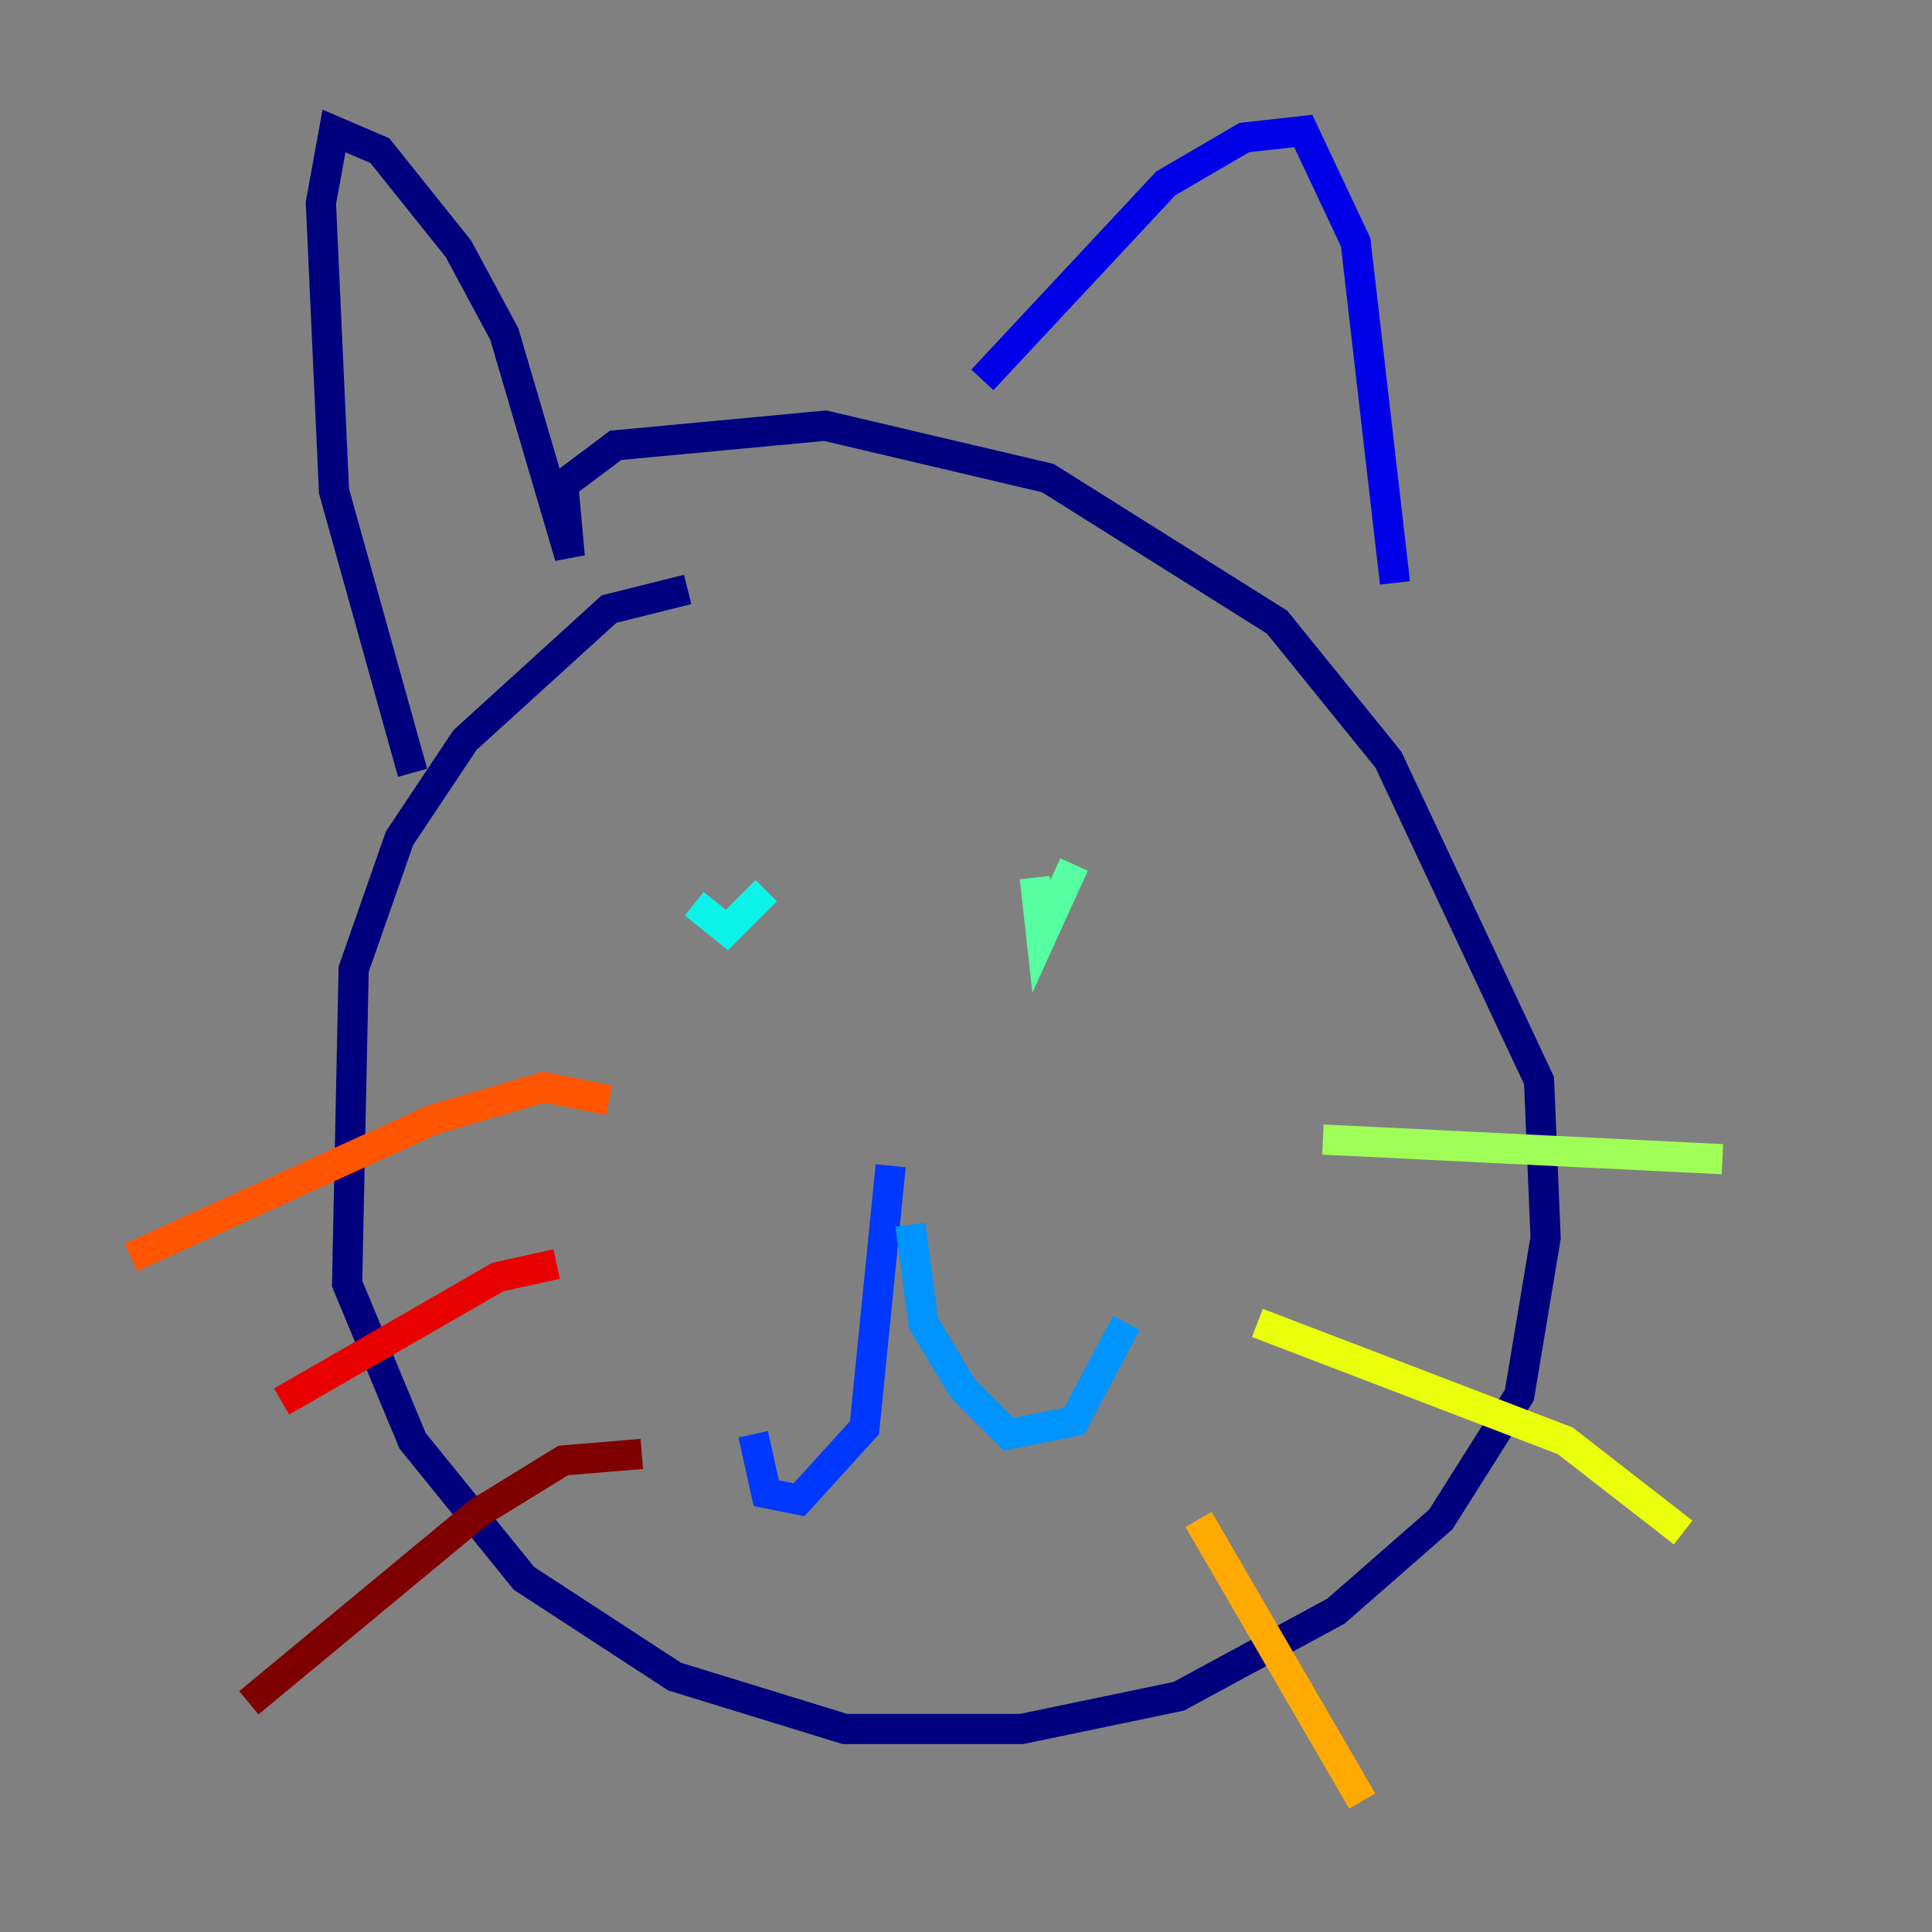 <?xml version="1.0" encoding="utf-8" ?>
<svg baseProfile="tiny" height="128" version="1.2" viewBox="0,0,128,128" width="128" xmlns="http://www.w3.org/2000/svg" xmlns:ev="http://www.w3.org/2001/xml-events" xmlns:xlink="http://www.w3.org/1999/xlink"><rect x="0" y="0" width="128" height="128" fill="#808080" stroke="none"/><defs /><polyline fill="none" points="45.559,39.051 40.352,40.352 30.807,49.031 26.468,55.539 23.43,64.217 22.997,85.044 27.336,95.458 34.712,104.57 44.691,111.078 55.973,114.549 67.688,114.549 78.102,112.38 88.515,106.739 95.458,100.664 100.664,92.42 102.4,82.007 101.966,71.593 91.986,50.332 84.61,41.22 69.424,31.675 54.671,28.203 40.786,29.505 37.315,32.108 37.749,36.881 33.41,22.129 30.373,16.488 25.166,9.98 22.129,8.678 21.261,13.451 22.129,32.542 27.336,51.2" stroke="#00007f" stroke-width="2" /><polyline fill="none" points="65.085,25.166 77.234,12.149 82.441,9.112 86.346,8.678 89.817,16.054 92.42,38.617" stroke="#0000e8" stroke-width="2" /><polyline fill="none" points="59.01,77.234 57.275,94.59 52.936,99.363 50.766,98.929 49.898,95.024" stroke="#0038ff" stroke-width="2" /><polyline fill="none" points="60.312,81.139 61.18,87.647 63.783,91.986 66.82,95.024 71.159,94.156 74.63,87.647" stroke="#0094ff" stroke-width="2" /><polyline fill="none" points="45.993,59.878 48.163,61.614 50.766,59.01" stroke="#0cf4ea" stroke-width="2" /><polyline fill="none" points="68.556,58.142 68.99,62.047 71.159,57.275" stroke="#56ffa0" stroke-width="2" /><polyline fill="none" points="87.647,75.498 114.115,76.8" stroke="#a0ff56" stroke-width="2" /><polyline fill="none" points="83.308,87.647 103.702,95.458 111.512,101.532" stroke="#eaff0c" stroke-width="2" /><polyline fill="none" points="79.403,100.664 90.251,119.322" stroke="#ffaa00" stroke-width="2" /><polyline fill="none" points="40.352,72.895 36.014,72.027 28.637,74.197 8.678,83.308" stroke="#ff5500" stroke-width="2" /><polyline fill="none" points="36.881,83.742 32.976,84.61 18.658,92.854" stroke="#e80000" stroke-width="2" /><polyline fill="none" points="42.522,96.325 37.315,96.759 31.675,100.231 16.488,112.814" stroke="#7f0000" stroke-width="2" /></svg>
